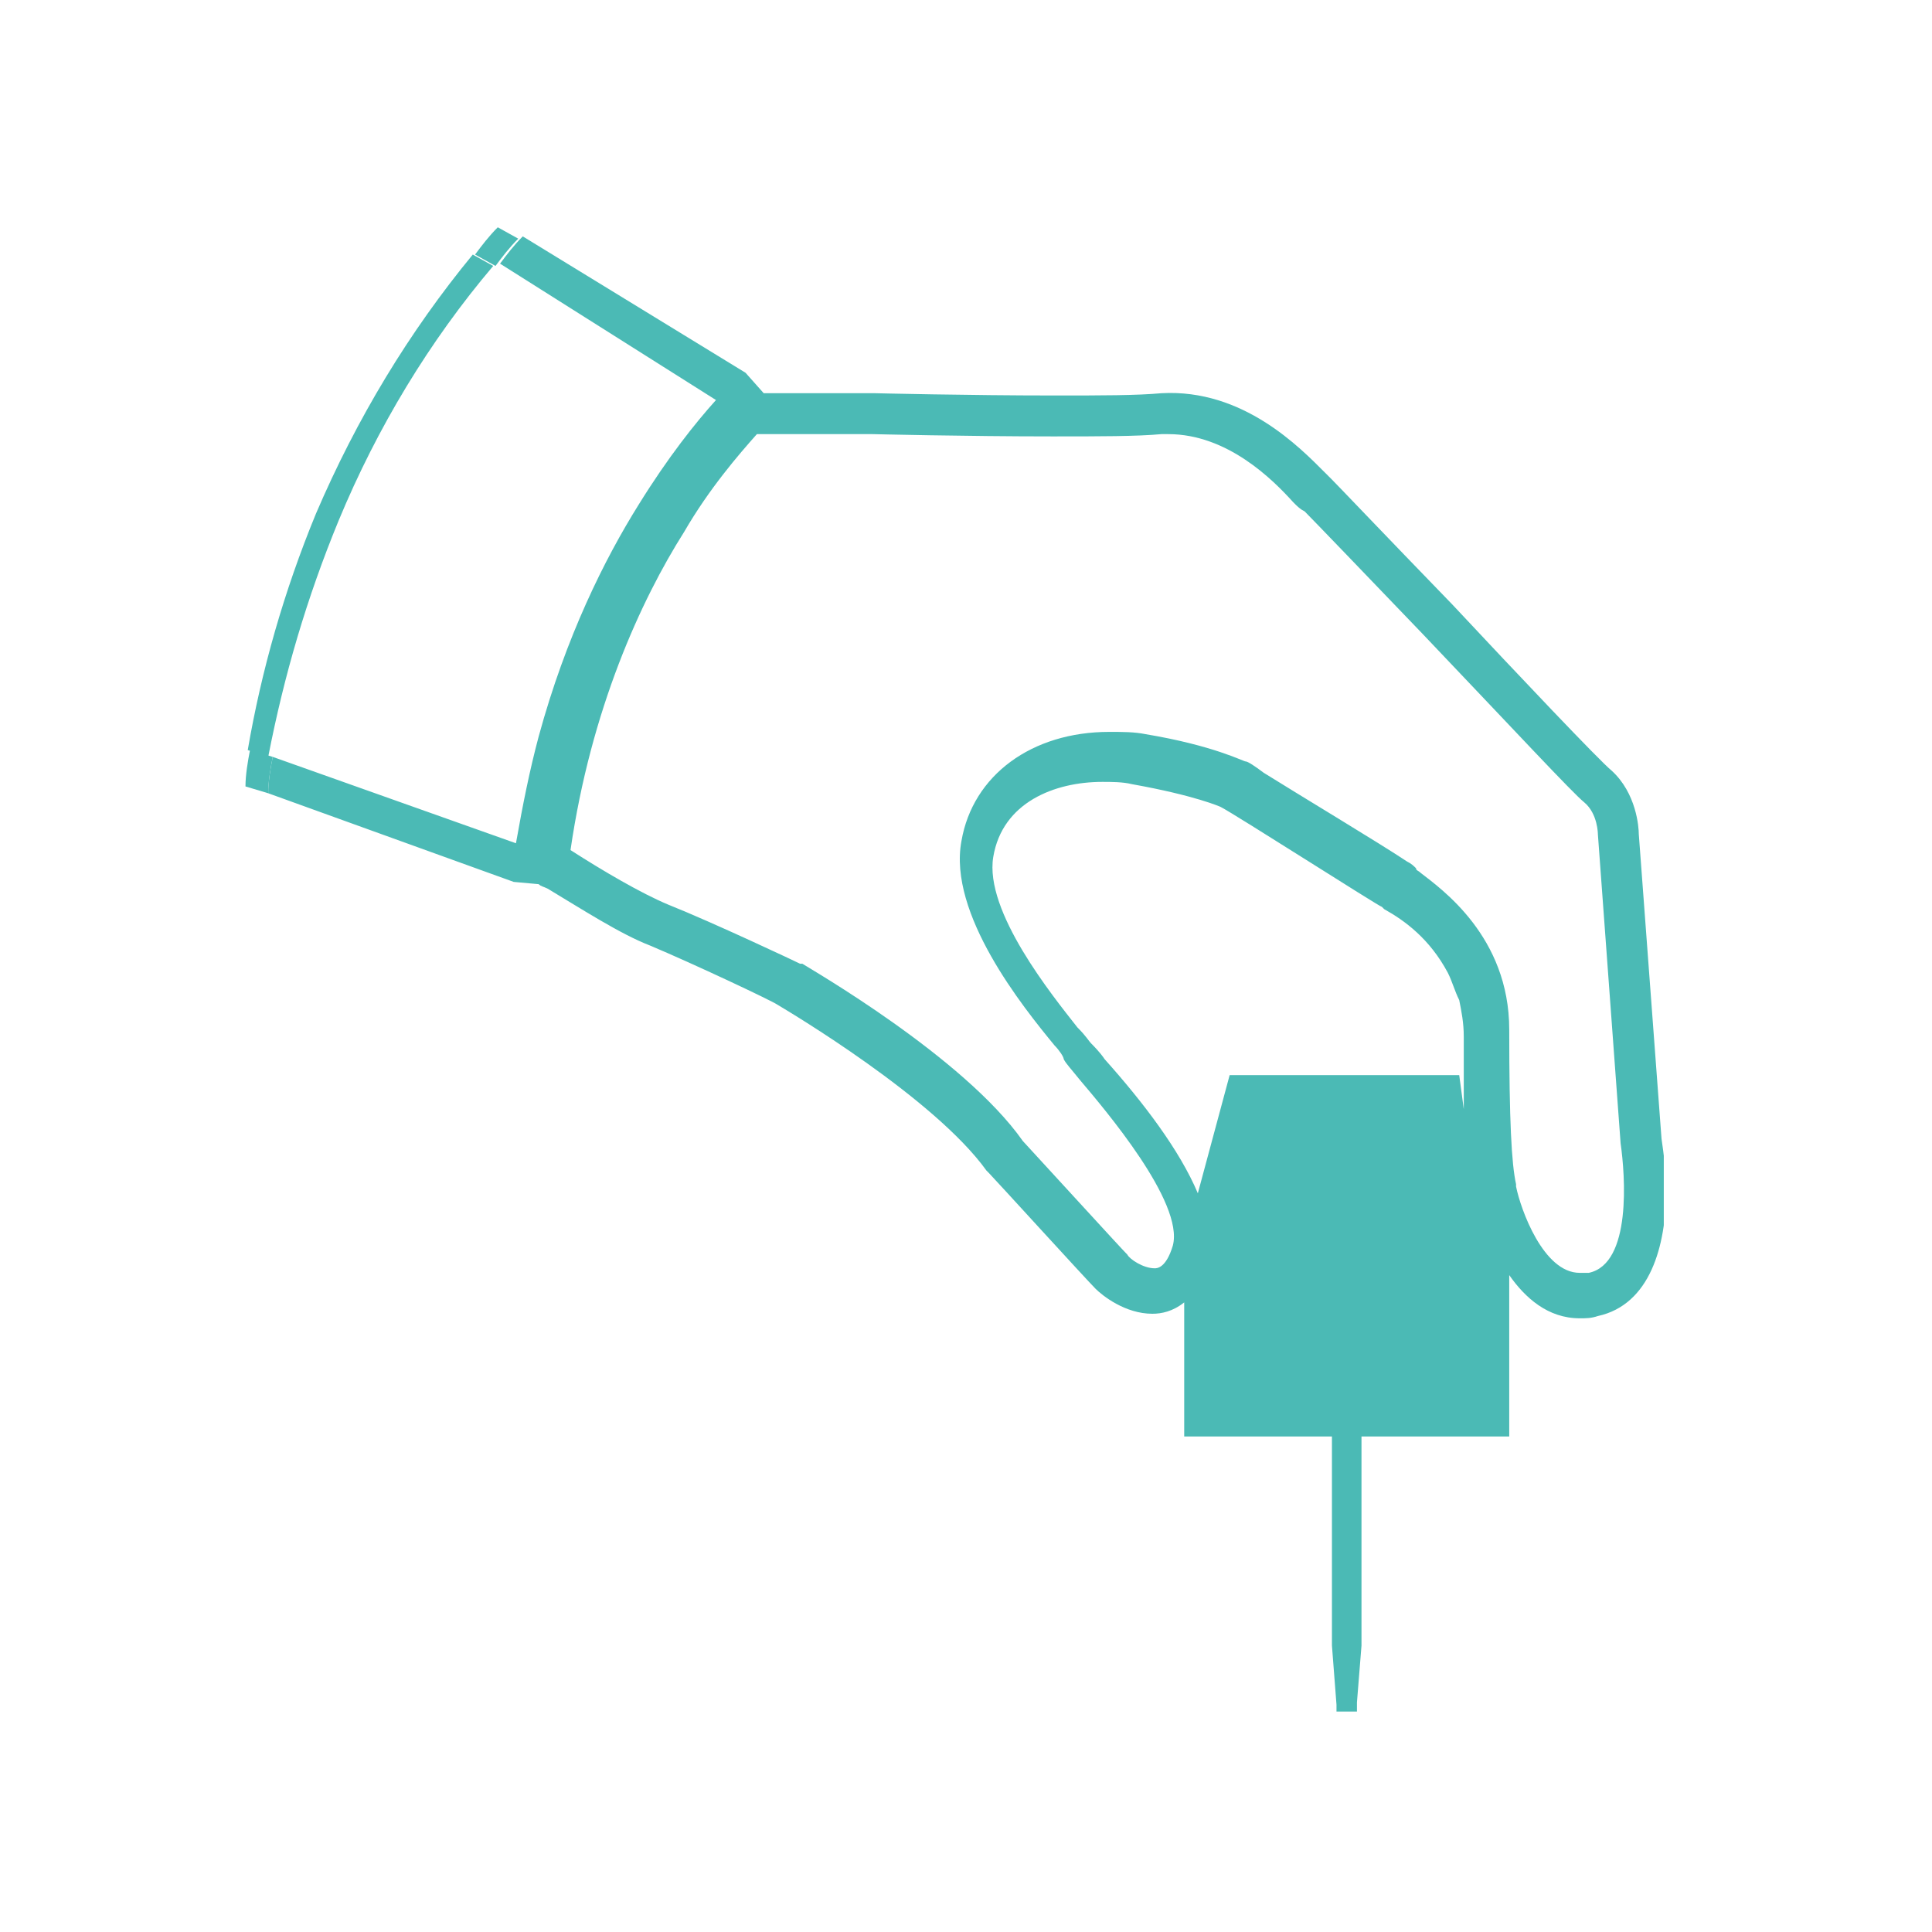 <?xml version="1.0" encoding="utf-8"?>
<!-- Generator: Adobe Illustrator 24.1.0, SVG Export Plug-In . SVG Version: 6.00 Build 0)  -->
<svg version="1.1" id="Layer_1" xmlns="http://www.w3.org/2000/svg" xmlns:xlink="http://www.w3.org/1999/xlink" x="0px" y="0px"
	 viewBox="0 0 85 85" style="enable-background:new 0 0 85 85;" xml:space="preserve">
<style type="text/css">
	.st0{clip-path:url(#SVGID_2_);fill:#4BBAB5;}
</style>
<g>
	<defs>
		<rect id="SVGID_1_" x="10.8" y="9.9" width="62.4" height="65.4"/>
	</defs>
	<clipPath id="SVGID_2_">
		<use xlink:href="#SVGID_1_"  style="overflow:visible;"/>
	</clipPath>
	<path class="st0" d="M33.3,19.1h5.1c0,0,4.1,0.1,7.9,0.1c2.1,0,3.7,0,4.8-0.1c0.1,0,0.2,0,0.3,0c2.6,0,4.6,2,5.5,3
		c0.2,0.2,0.3,0.3,0.5,0.4c0.3,0.3,2.9,3,5.2,5.4c4,4.2,6.6,7,7.1,7.4c0.6,0.5,0.6,1.4,0.6,1.4v0l0,0l1,13.6
		c0.2,1.4,0.5,5.3-1.4,5.7c-0.1,0-0.3,0-0.4,0c-1.6,0-2.6-2.8-2.8-3.8l0-0.1c-0.2-0.9-0.3-2.8-0.3-6.8c0-4.1-3-6.2-3.9-6.9
		c-0.1-0.1-0.2-0.1-0.2-0.2c-0.1-0.1-0.2-0.2-0.4-0.3c-1.2-0.8-4.7-2.9-6.3-3.9c-0.4-0.3-0.7-0.5-0.8-0.5c-0.1,0-1.4-0.7-4.4-1.2
		c-0.5-0.1-1-0.1-1.6-0.1c-3.4,0-6,1.9-6.5,4.8c-0.6,3.2,2.7,7.3,4.1,9c0.2,0.2,0.4,0.5,0.4,0.6c0.1,0.2,0.3,0.4,0.7,0.9
		c1.1,1.3,4.6,5.4,4.1,7.3c-0.3,1-0.7,1-0.8,1h0c-0.5,0-1.1-0.4-1.2-0.6c-0.3-0.3-3.4-3.7-4.6-5c-2.6-3.7-9.4-7.6-9.7-7.8l-0.1,0
		c-0.2-0.1-3.8-1.8-5.8-2.6c-1.2-0.5-2.9-1.5-4.3-2.4c0.9-6.2,3.1-11,5-14C31.2,21.5,32.5,20,33.3,19.1 M64.2,47.3h-0.6h-0.8h-1.1
		h-2.8h-0.6h-2h-2.2l-1.4,5.2c-0.8-1.9-2.4-4-4.1-5.9c-0.2-0.3-0.5-0.6-0.6-0.7c-0.1-0.1-0.2-0.3-0.6-0.7c-1.1-1.4-4.1-5.1-3.7-7.5
		c0.4-2.4,2.7-3.3,4.8-3.3c0.4,0,0.9,0,1.3,0.1c2.8,0.5,3.9,1,3.9,1c0.6,0.3,7,4.4,7.1,4.4c0,0,0.1,0.1,0.1,0.1
		c0.9,0.5,2,1.3,2.8,2.8c0.2,0.4,0.3,0.8,0.5,1.2c0,0,0,0,0,0c0.1,0.5,0.2,1,0.2,1.6c0,1.3,0,2.3,0,3.2L64.2,47.3z M31.5,17.6
		c-0.9,1-2.1,2.5-3.4,4.6c-1.5,2.4-3.2,5.8-4.4,10.2c-0.4,1.5-0.7,3-1,4.7L12,33.3c-0.1,0.5-0.2,1.1-0.2,1.6l10.8,3.9c0,0,0,0,0,0h0
		l0,0v0l1.1,0.1v0c0.1,0.1,0.2,0.1,0.4,0.2c1.5,0.9,3.2,2,4.5,2.5c1.9,0.8,5.3,2.4,5.6,2.6c0.5,0.3,6.9,4.1,9.2,7.3l0.1,0.1
		c0.2,0.2,4.3,4.7,4.7,5.1c0.3,0.3,1.3,1.1,2.5,1.1c0.4,0,0.9-0.1,1.4-0.5v5.9h6.5v9.2l0.2,2.6l0,0.4c0.3,0,0.6,0,0.9-0.1l0-0.4h0
		l0.2-2.5v-9.2h6.5v-7.1c0.7,1,1.7,1.9,3.1,1.9c0.3,0,0.5,0,0.8-0.1c2.3-0.5,3-3.1,3-5.5v-0.1c0-0.8-0.1-1.5-0.2-2.2l-1-13.4
		c0-0.3-0.1-1.8-1.2-2.8c-0.5-0.4-4.1-4.2-7-7.3c-3.1-3.2-5-5.2-5.3-5.5c-0.1-0.1-0.2-0.2-0.3-0.3c-1.1-1.1-3.6-3.7-7.2-3.5
		c-1.1,0.1-2.6,0.1-4.7,0.1c-3.8,0-7.9-0.1-7.9-0.1h-4.4c-0.1,0.1-0.2,0.2-0.3,0.3c0.1-0.1,0.2-0.2,0.3-0.3h-0.5l0,0l-0.8-0.9l0,0
		l-9.8-6c-0.4,0.4-0.7,0.8-1,1.2L31.5,17.6z"/>
	<path class="st0" d="M14.9,22.9c1.7-4.1,4-7.9,6.8-11.2l-0.9-0.5c-2.8,3.4-5.1,7.2-6.9,11.4c-1.4,3.4-2.4,6.9-3,10.4l0.9,0.3
		C12.5,29.7,13.5,26.3,14.9,22.9"/>
	<path class="st0" d="M12,33.3L11,33c-0.1,0.5-0.2,1.1-0.2,1.6l1,0.3C11.8,34.4,11.9,33.8,12,33.3"/>
	<path class="st0" d="M22.8,10.5l-0.9-0.5c-0.4,0.4-0.7,0.8-1,1.2l0.9,0.5C22.1,11.3,22.4,10.9,22.8,10.5"/>
</g>
</svg>
